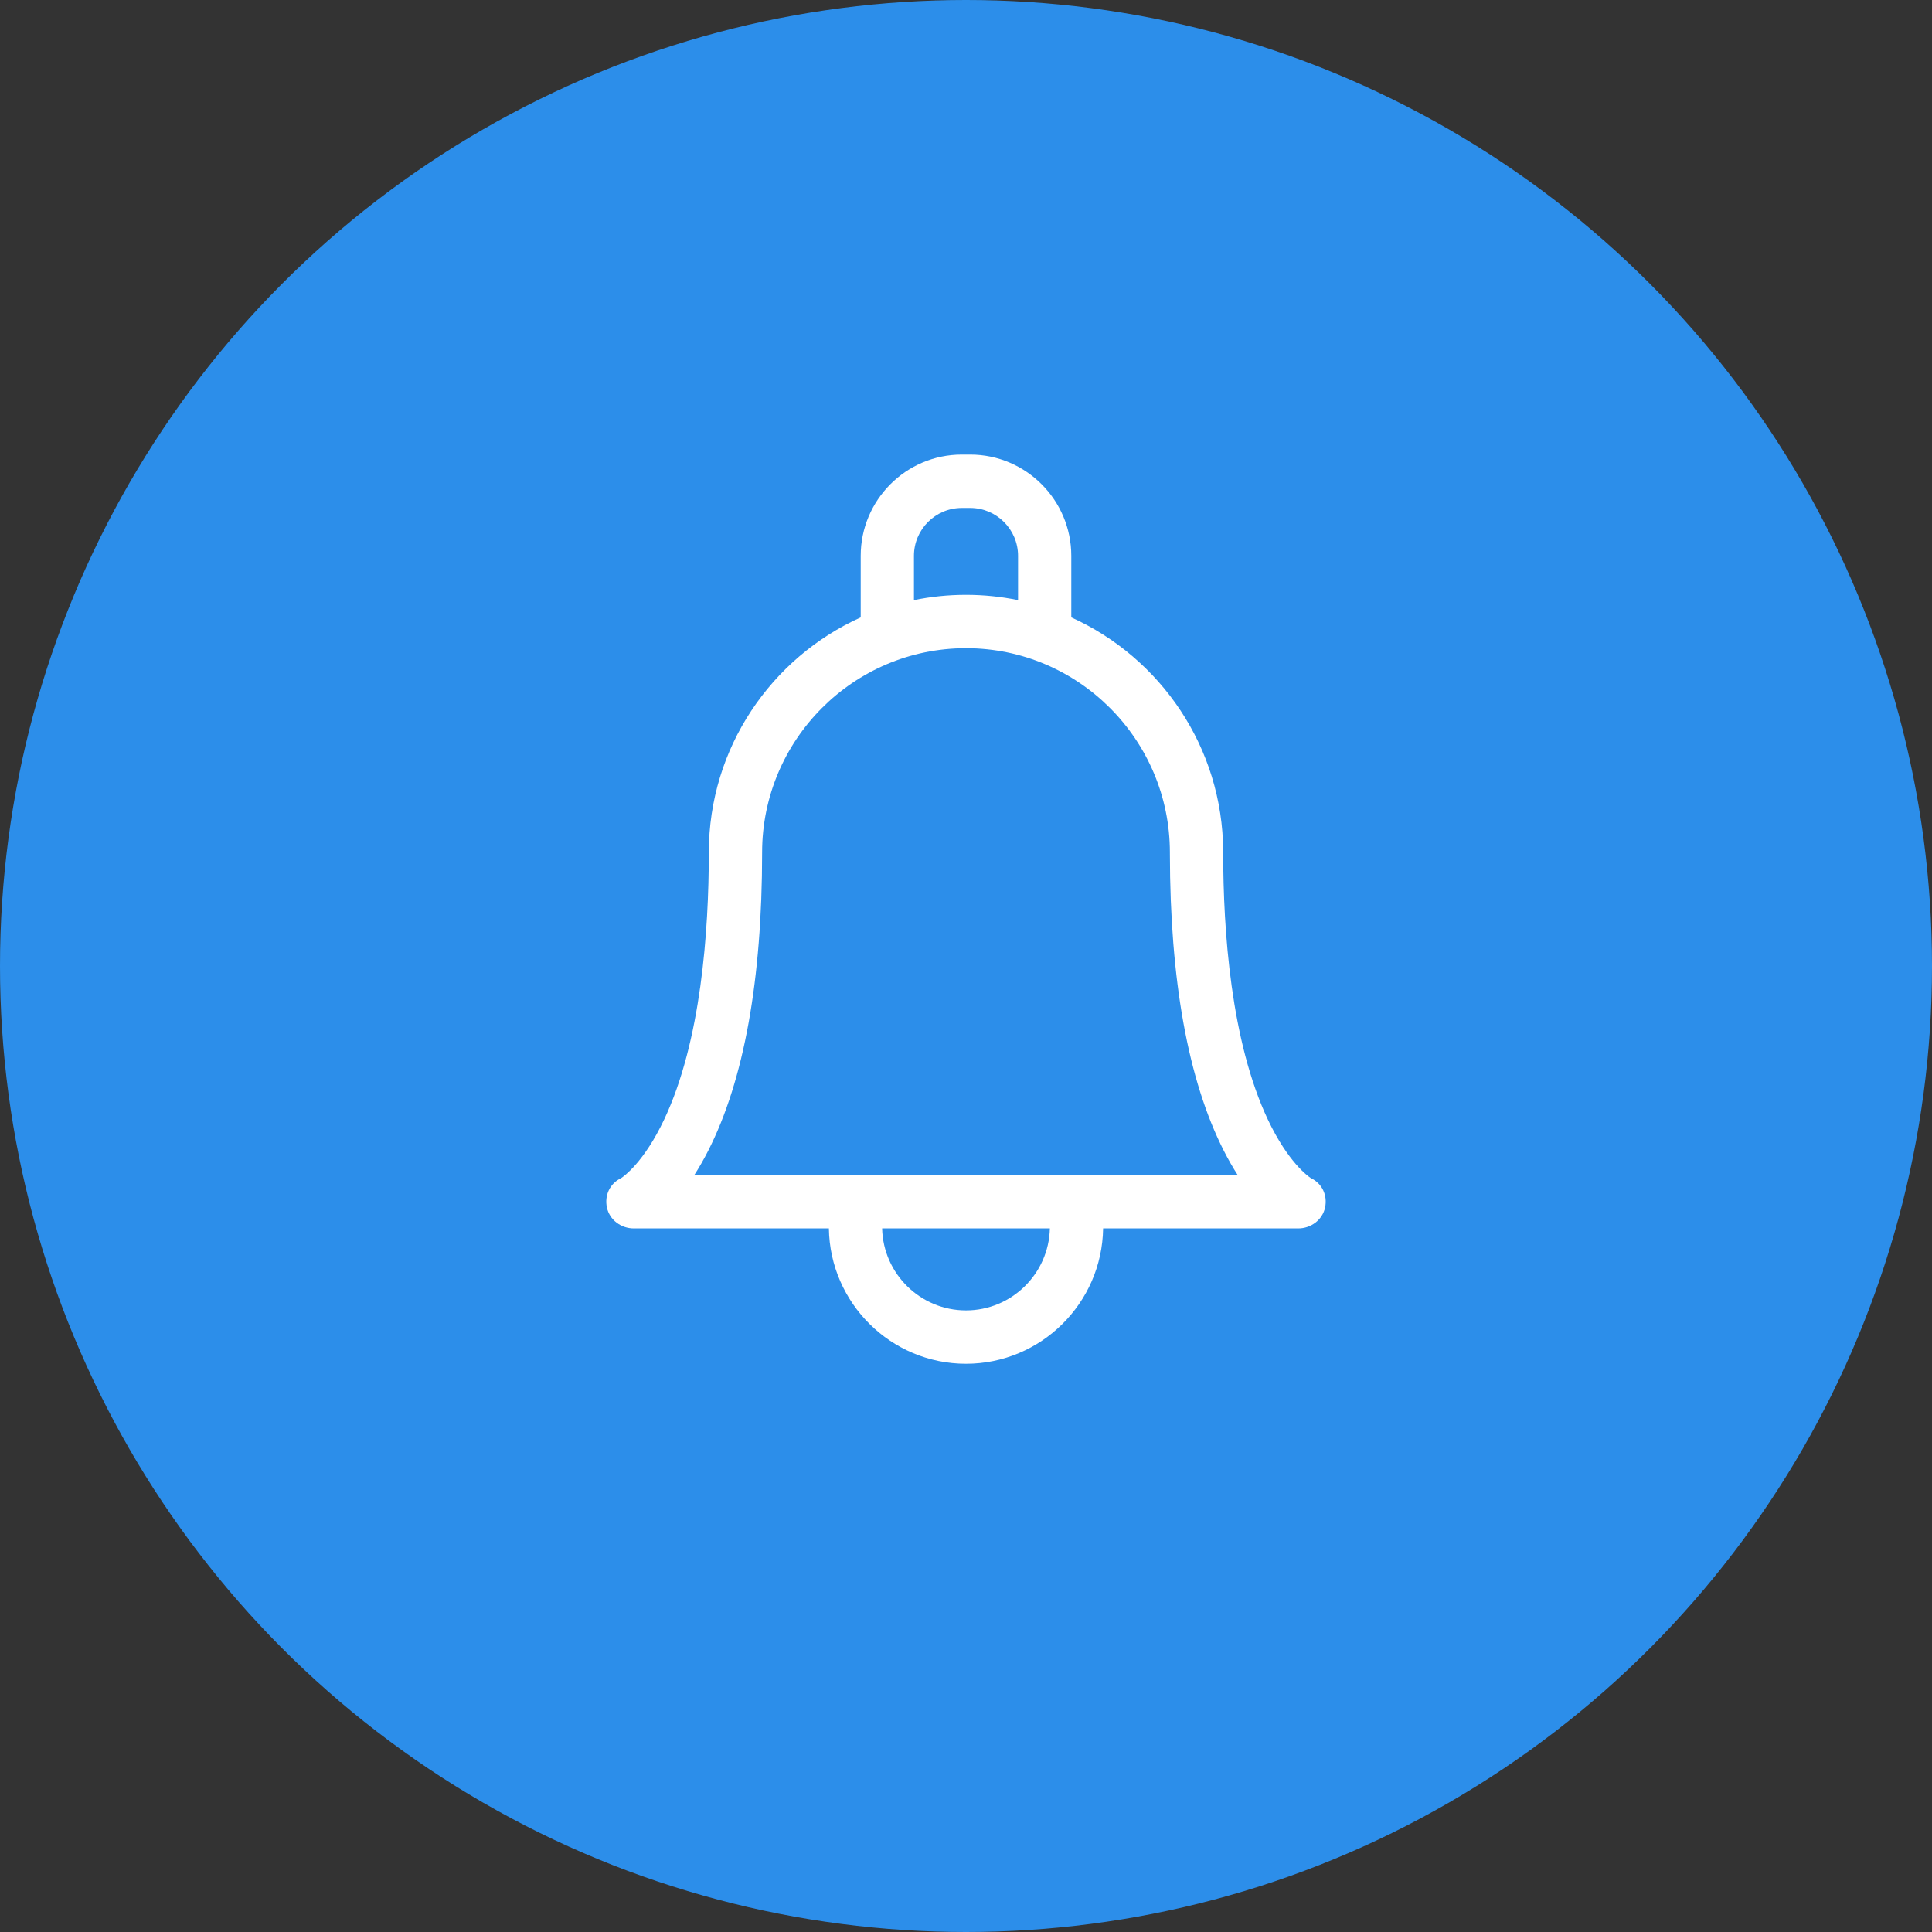 <svg width="34" height="34" viewBox="0 0 34 34" fill="none" xmlns="http://www.w3.org/2000/svg">
<rect x="0" y="0" width="34" height="34" fill="#333333" stroke="none"/>
<circle cx="17" cy="17" r="17" fill="#2C8EEA"/>
<g clip-path="url(#clip0)">
<path d="M23.069 20.733C23.022 20.702 22.668 20.454 22.313 19.704C21.663 18.327 21.526 16.386 21.526 15.001C21.526 14.995 21.526 14.989 21.526 14.983C21.518 13.152 20.422 11.574 18.853 10.865V9.782C18.853 8.8 18.055 8 17.074 8H16.926C15.945 8 15.147 8.8 15.147 9.782V10.865C13.573 11.576 12.474 13.162 12.474 15.001C12.474 16.386 12.338 18.327 11.687 19.704C11.332 20.454 10.978 20.702 10.931 20.733C10.733 20.825 10.635 21.037 10.681 21.251C10.727 21.468 10.93 21.618 11.151 21.618H14.587C14.606 22.934 15.681 24 17 24C18.319 24 19.394 22.934 19.413 21.618H22.849C23.07 21.618 23.273 21.468 23.319 21.251C23.365 21.037 23.267 20.825 23.069 20.733ZM16.084 9.782C16.084 9.317 16.462 8.939 16.926 8.939H17.074C17.538 8.939 17.916 9.317 17.916 9.782V10.561C17.62 10.5 17.314 10.468 17 10.468C16.686 10.468 16.38 10.5 16.084 10.561V9.782H16.084ZM17 23.061C16.198 23.061 15.543 22.417 15.524 21.618H18.476C18.457 22.417 17.802 23.061 17 23.061ZM18.888 20.678C18.887 20.678 12.219 20.678 12.219 20.678C12.3 20.552 12.383 20.409 12.465 20.247C13.093 19.009 13.412 17.243 13.412 15.001C13.412 13.019 15.021 11.407 17 11.407C18.978 11.407 20.588 13.019 20.588 15.002C20.588 15.008 20.588 15.014 20.588 15.02C20.59 17.253 20.909 19.012 21.535 20.247C21.617 20.409 21.7 20.552 21.781 20.678H18.888Z" fill="white"/>
</g>
<defs>
<clipPath id="clip0">
<rect width="16" height="16" fill="white" transform="translate(9 8)"/>
</clipPath>
</defs>
</svg>
